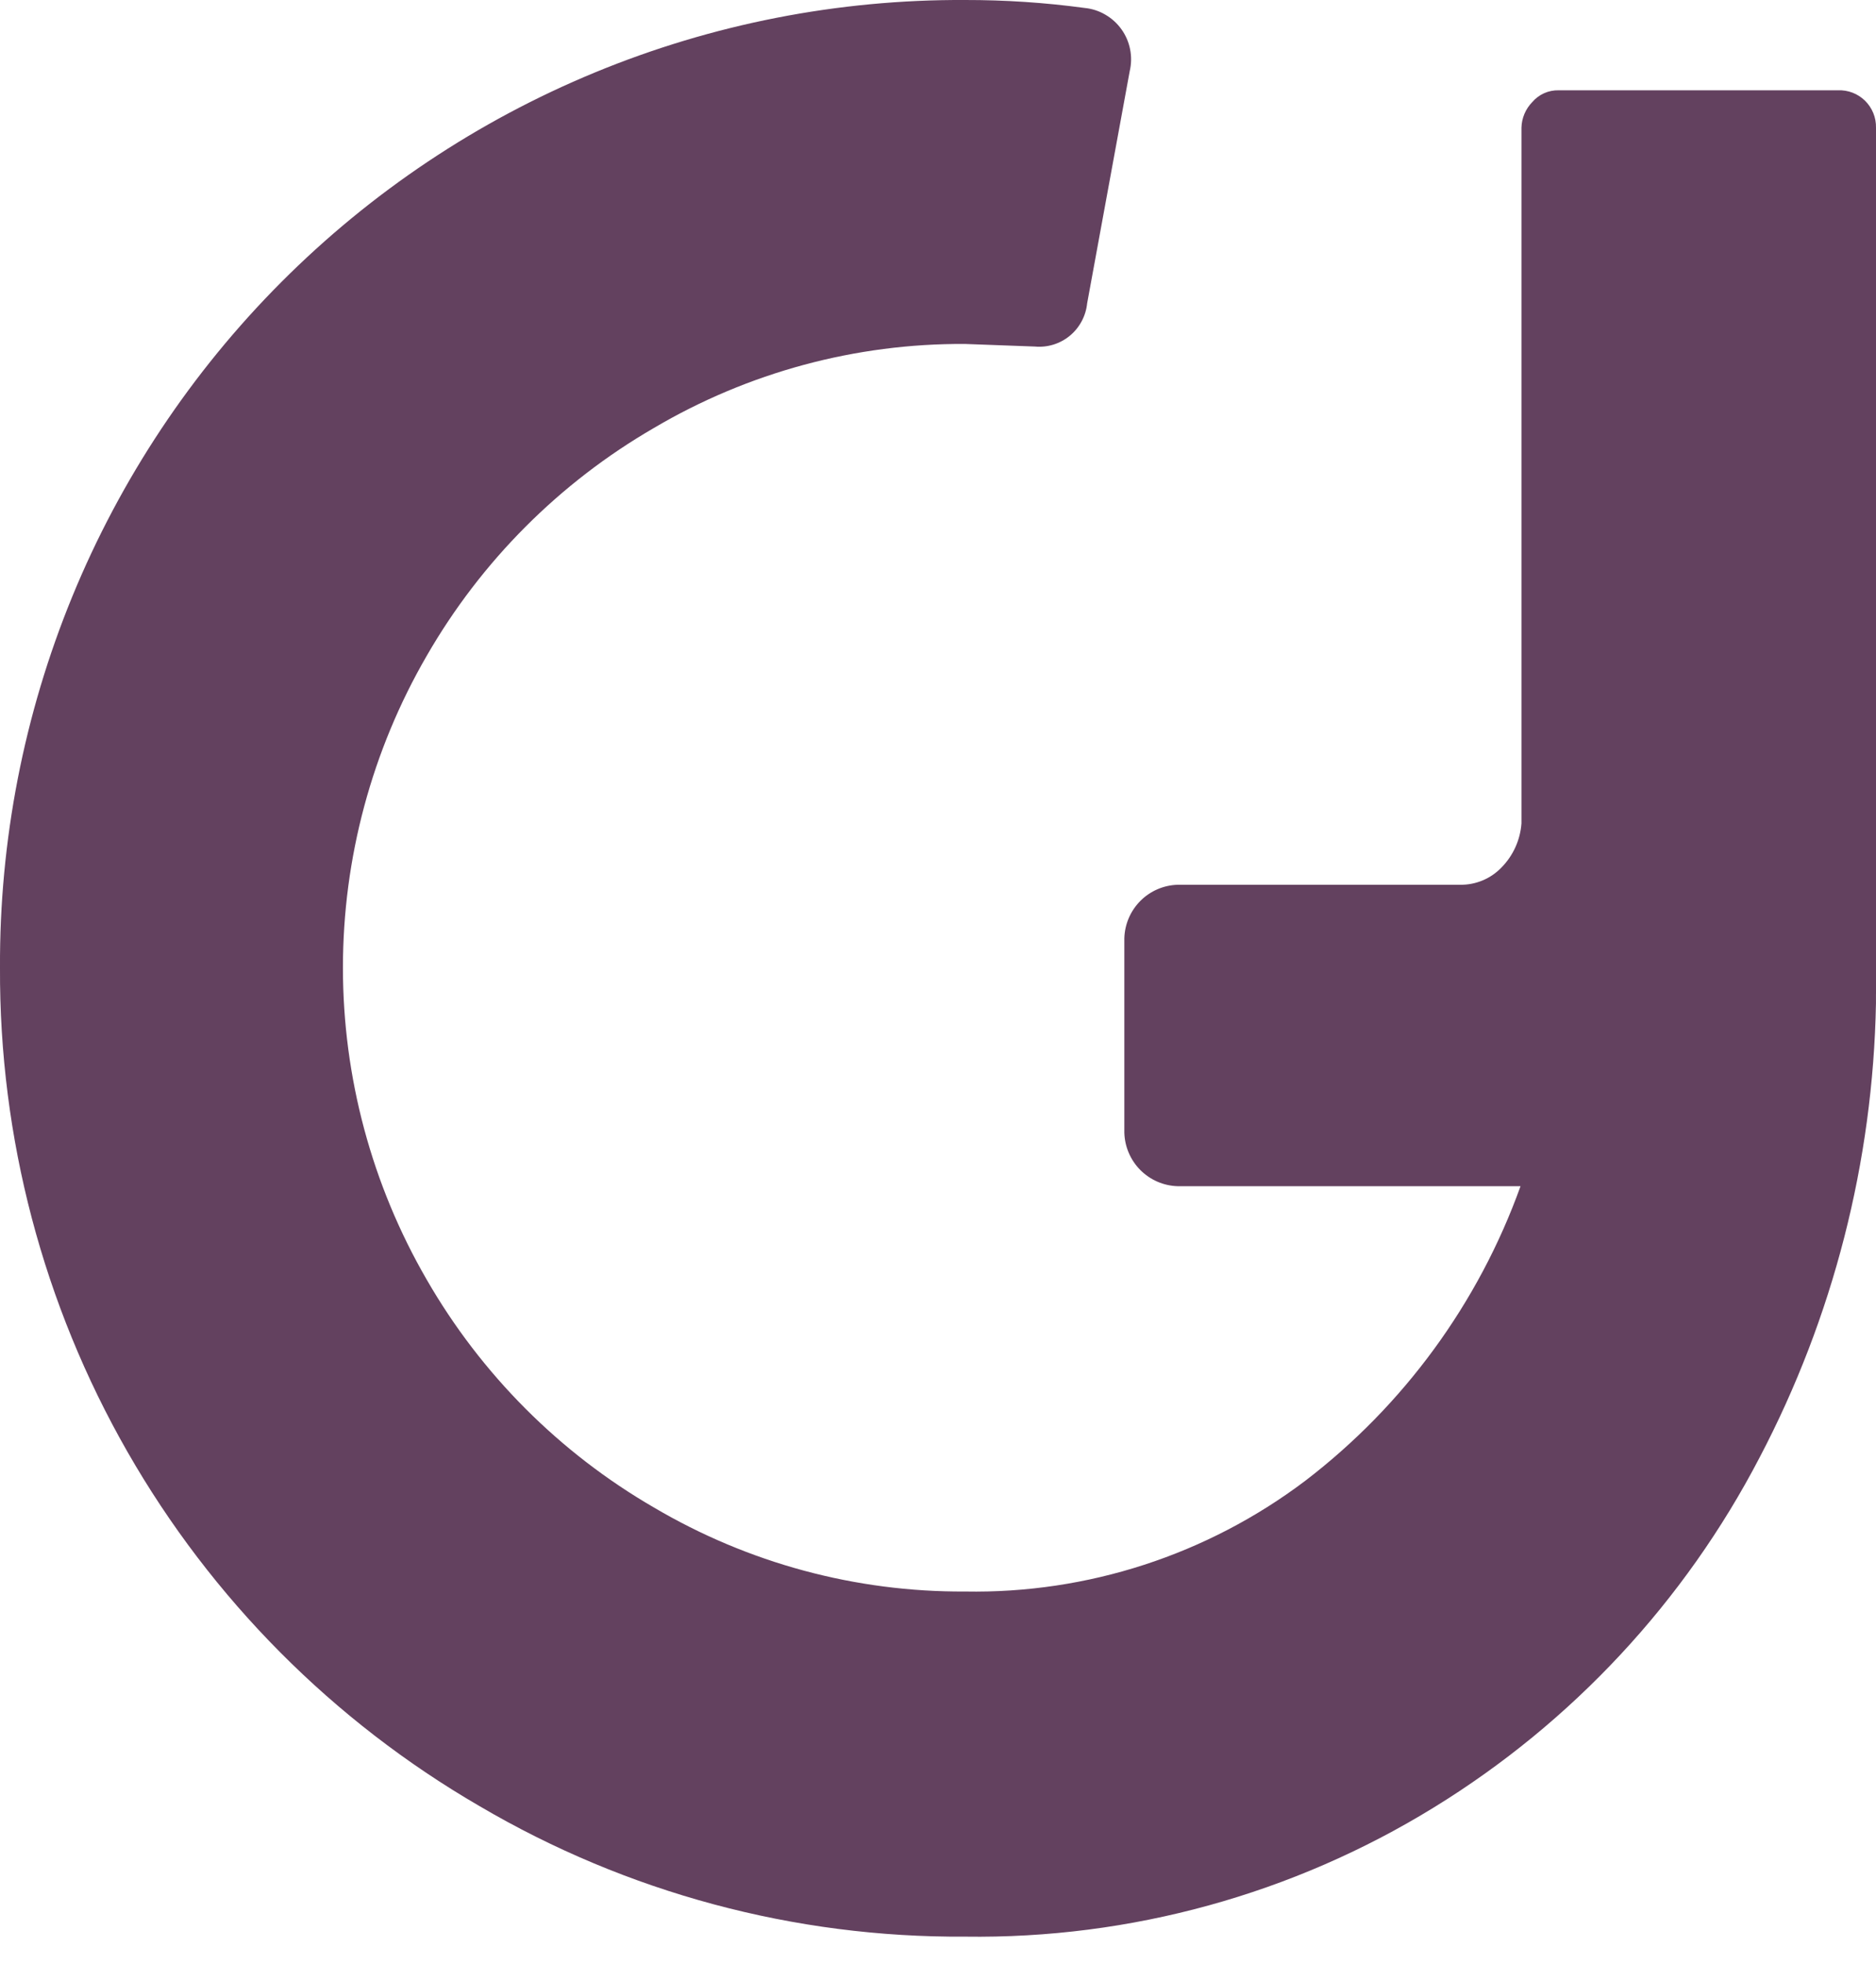 <svg xmlns="http://www.w3.org/2000/svg" fill="none" viewBox="0 0 64 67">
  <path fill="#63415F" d="M64 33.907V4.354c.003-.171-.028-.341-.093-.499-.065-.158-.161-.301-.283-.421-.122-.119-.267-.212-.426-.273-.159-.061-.329-.088-.499-.081h-9.524c-.172-.004-.342.03-.498.1-.157.07-.295.175-.407.306-.226.233-.357.543-.365.868V28.088c-.042.567-.284 1.1-.682 1.504-.182.189-.4.339-.642.44-.242.101-.501.152-.763.149h-9.643c-.478.014-.932.21-1.27.549-.338.339-.534.794-.548 1.273v6.638c.014.479.21.934.548 1.273.338.339.792.535 1.27.549h11.698c-1.434 3.99-3.986 7.481-7.349 10.053-3.34 2.521-7.424 3.849-11.603 3.773-3.73.022-7.396-.968-10.611-2.865-3.22-1.865-5.895-4.546-7.754-7.776-1.871-3.231-2.857-6.901-2.857-10.637 0-3.736.986-7.407 2.857-10.637 1.859-3.23 4.534-5.912 7.754-7.776 3.215-1.897 6.881-2.887 10.611-2.865l2.381.088c.431.04.861-.092 1.195-.368.334-.276.547-.673.591-1.105l1.452-7.919c.058-.245.063-.499.014-.745-.048-.247-.149-.48-.295-.684-.146-.204-.334-.375-.551-.5C37.491.372 37.249.295 37 .271c-1.352-.183-2.715-.273-4.079-.271C28.592-.021 24.301.819 20.298 2.471c-4.004 1.652-7.641 4.083-10.702 7.153C6.535 12.693 4.11 16.341 2.463 20.356.817 24.371-.021 28.674 0 33.015-.026 38.805 1.473 44.5 4.347 49.522c2.874 5.022 7.02 9.193 12.018 12.091 5.019 2.95 10.738 4.487 16.555 4.449 5.642.08 11.191-1.449 16-4.409 4.713-2.897 8.554-7.024 11.111-11.939 2.509-4.782 3.867-10.086 3.968-15.489v-.318Z"/>
</svg>
